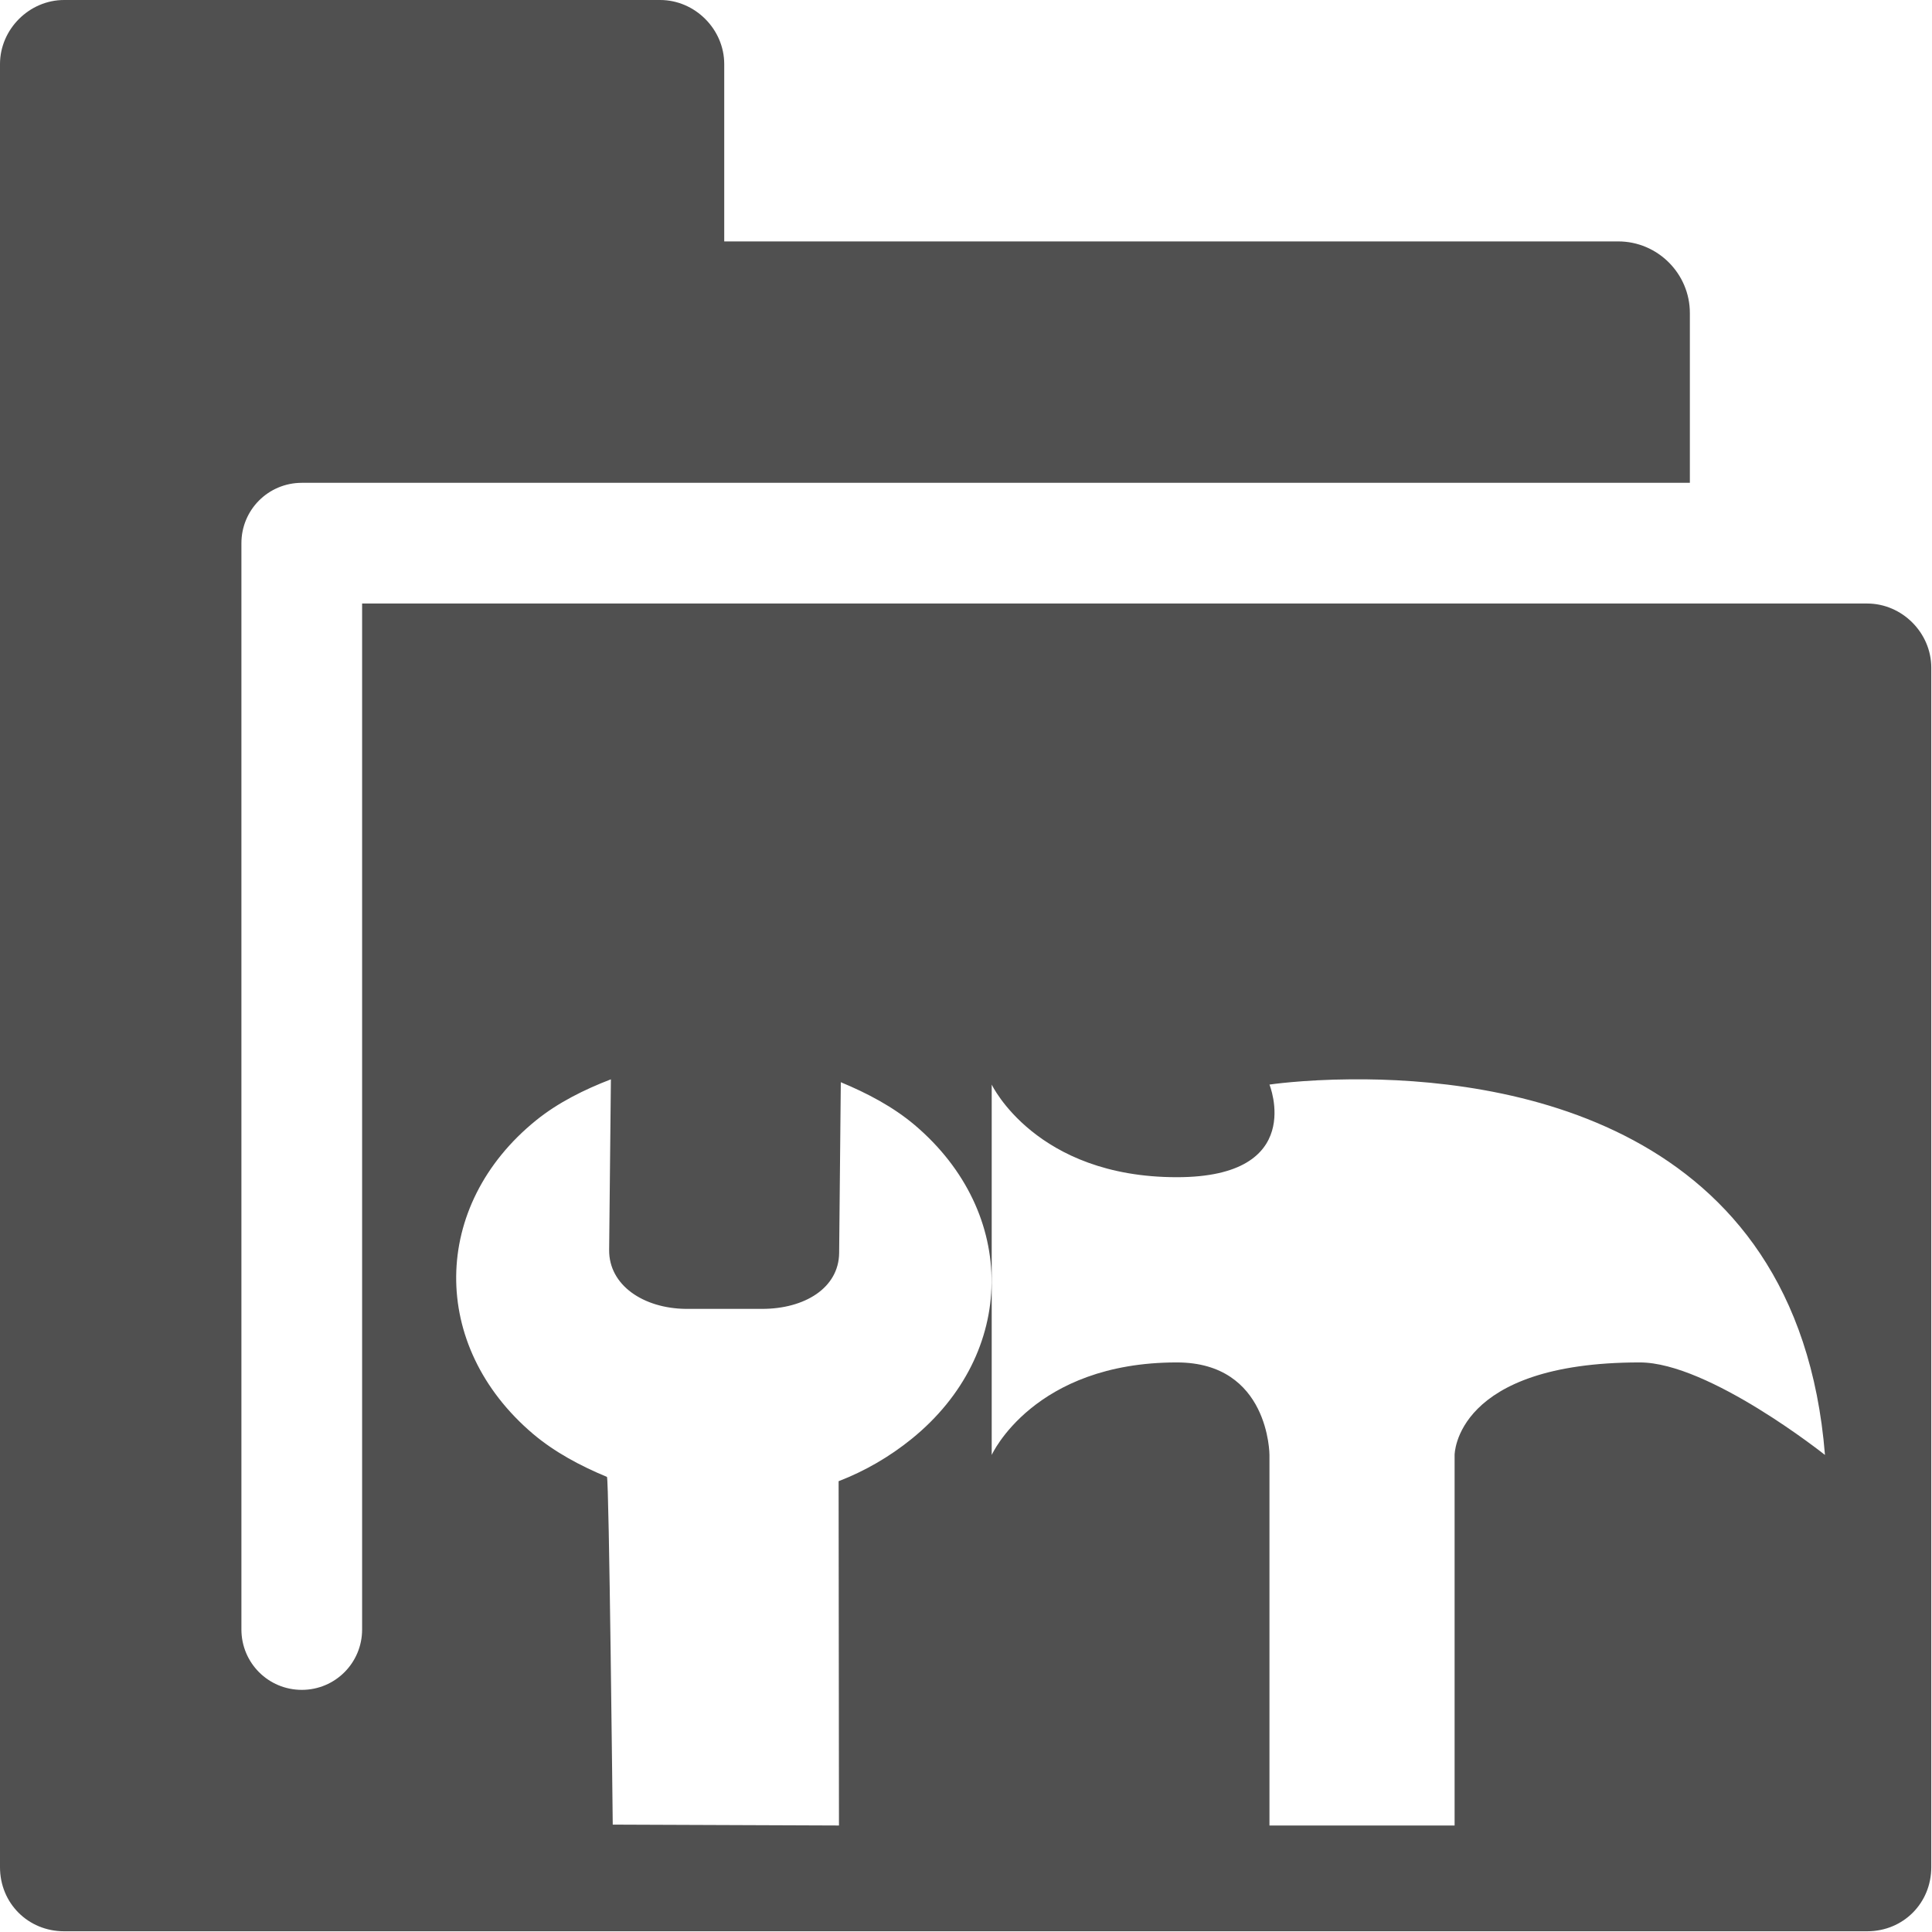 <?xml version="1.0" encoding="UTF-8" standalone="no"?>
<!-- Created with Inkscape (http://www.inkscape.org/) -->

<svg
   xmlns:osb="http://www.openswatchbook.org/uri/2009/osb"
   xmlns:dc="http://purl.org/dc/elements/1.1/"
   xmlns:cc="http://creativecommons.org/ns#"
   xmlns:rdf="http://www.w3.org/1999/02/22-rdf-syntax-ns#"
   xmlns:svg="http://www.w3.org/2000/svg"
   xmlns="http://www.w3.org/2000/svg"
   xmlns:sodipodi="http://sodipodi.sourceforge.net/DTD/sodipodi-0.dtd"
   xmlns:inkscape="http://www.inkscape.org/namespaces/inkscape"
   width="22"
   height="22"
   viewBox="0 0 22 22"
   id="svg30571"
   version="1.1"
   inkscape:version="0.91 r13725"
   sodipodi:docname="gimp-prefs-folders-tool-presets.svg"
   inkscape:export-filename="/home/klaus/Bilder/icons/Symbolic/hicolor/16x16/apps/gimp-prefs-folder-plugins.png"
   inkscape:export-xdpi="65.454544"
   inkscape:export-ydpi="65.454544">
  <defs
     id="defs30573">
    <linearGradient
       id="linearGradient19282"
       osb:paint="solid"
       gradientTransform="matrix(1.218,0,0,1.044,356.692,1794.496)">
      <stop
         style="stop-color:#666666;stop-opacity:1;"
         offset="0"
         id="stop19284" />
    </linearGradient>
  </defs>
  <sodipodi:namedview
     id="base"
     pagecolor="#ffffff"
     bordercolor="#666666"
     borderopacity="1.0"
     inkscape:pageopacity="0.0"
     inkscape:pageshadow="2"
     inkscape:zoom="22.627417"
     inkscape:cx="2.8784668"
     inkscape:cy="15.209619"
     inkscape:document-units="px"
     inkscape:current-layer="layer1"
     showgrid="false"
     units="px"
     inkscape:snap-page="true"
     inkscape:snap-bbox="true"
     inkscape:bbox-paths="true"
     inkscape:bbox-nodes="true"
     inkscape:snap-bbox-edge-midpoints="true"
     inkscape:snap-bbox-midpoints="true"
     inkscape:object-paths="true"
     inkscape:snap-intersection-paths="true"
     inkscape:object-nodes="true"
     inkscape:snap-smooth-nodes="true"
     inkscape:snap-midpoints="true"
     inkscape:snap-object-midpoints="true"
     inkscape:snap-center="true"
     inkscape:snap-text-baseline="true"
     showborder="false"
     inkscape:window-width="947"
     inkscape:window-height="428"
     inkscape:window-x="830"
     inkscape:window-y="465"
     inkscape:window-maximized="0" />
  <g
     inkscape:label="Layer 1"
     inkscape:groupmode="layer"
     id="layer1"
     transform="translate(0,-1030.362)">
    <rect
       y="999.487"
       x="-65.73"
       height="22"
       width="22"
       id="rect7151"
       style="color:#bebebe;display:inline;overflow:visible;visibility:visible;fill:none;stroke:none;stroke-width:2;marker:none;enable-background:accumulate" />
    <g
       inkscape:label="preferences-folders-dynamics"
       id="g7536"
       transform="matrix(1.375,0,0,1.375,-75.625,1002.862)">
      <g
         inkscape:label="preferences-folders"
         id="g7539"
         transform="translate(40,60)">
        <rect
           style="color:#bebebe;display:inline;overflow:visible;visibility:visible;fill:none;stroke:none;stroke-width:2;marker:none;enable-background:accumulate"
           id="rect7543"
           width="16"
           height="16"
           x="15"
           y="-40" />
      </g>
    </g>
    <rect
       y="1030.362"
       x="0"
       height="22"
       width="22"
       id="rect14414"
       style="color:#bebebe;display:inline;overflow:visible;visibility:visible;fill:none;stroke:none;stroke-width:2;marker:none;enable-background:accumulate" />
    <g
       transform="matrix(1.375,0,0,1.375,-130.625,1002.862)"
       id="g7626"
       inkscape:label="preferences-folders-modules">
      <rect
         style="color:#bebebe;display:inline;overflow:visible;visibility:visible;fill:none;stroke:none;stroke-width:2;marker:none;enable-background:accumulate"
         id="rect7601"
         width="16"
         height="16"
         x="95"
         y="20" />
    </g>
    <g
       transform="matrix(1.375,0,0,1.375,-185.625,1085.362)"
       id="g29129"
       inkscape:label="folders-plug-ins">
      <g
         transform="translate(120,0)"
         id="g29114"
         inkscape:label="preferences-folders">
        <rect
           y="-40"
           x="15"
           height="16"
           width="16"
           id="rect29118"
           style="color:#bebebe;display:inline;overflow:visible;visibility:visible;fill:none;stroke:none;stroke-width:2;marker:none;enable-background:accumulate" />
      </g>
    </g>
    <g
       transform="matrix(1.375,0,0,1.375,-158.125,1085.362)"
       id="g29090"
       inkscape:label="folders-scripts">
      <g
         transform="translate(100,0)"
         id="g29076"
         inkscape:label="preferences-folders">
        <rect
           y="-40"
           x="15"
           height="16"
           width="16"
           id="rect29080"
           style="color:#bebebe;display:inline;overflow:visible;visibility:visible;fill:none;stroke:none;stroke-width:2;marker:none;enable-background:accumulate" />
      </g>
    </g>
    <g
       transform="matrix(1.375,0,0,1.375,-20.625,1002.862)"
       id="g15650"
       inkscape:label="preferences-folders-tools">
      <g
         transform="translate(0,60)"
         id="g15572"
         inkscape:label="preferences-folders">
        <path
           style="display:inline;fill:#505050;fill-opacity:1;stroke:none"
           d="M 0.73 0 C 0.333 0 1.4802974e-16 0.333 0 0.73 L 0 21.27 C 0 21.68 0.32 22 0.73 22 L 21.27 22 C 21.68 22 22 21.68 22 21.27 L 22 7.605 C 22 7.208 21.667 6.875 21.27 6.875 L 4.125 6.875 L 4.125 18.562 C 4.125 18.943 3.818 19.25 3.438 19.25 C 3.057 19.25 2.75 18.943 2.75 18.562 L 2.75 6.188 C 2.75 5.807 3.057 5.5 3.438 5.5 L 7.52 5.5 L 19.25 5.5 L 19.25 3.566 C 19.25 3.117 18.883 2.75 18.434 2.75 L 8.25 2.75 L 8.25 0.73 C 8.25 0.333 7.917 1.4802974e-16 7.52 0 L 0.73 0 z M 6.959 12.295 L 6.939 14.24 C 6.936 14.64 7.328 14.904 7.811 14.91 L 8.682 14.91 C 9.164 14.91 9.555 14.673 9.559 14.273 L 9.578 12.328 C 9.877 12.452 10.173 12.607 10.42 12.816 C 11.601 13.818 11.585 15.419 10.385 16.391 C 10.134 16.594 9.854 16.757 9.553 16.873 L 9.557 20.795 L 6.98 20.785 C 6.98 20.785 6.938 16.834 6.914 16.824 C 6.615 16.7 6.319 16.543 6.072 16.334 C 4.891 15.332 4.907 13.733 6.107 12.762 C 6.358 12.559 6.658 12.411 6.959 12.295 z M 15.393 12.295 C 17.076 12.281 20.48 12.733 20.789 16.574 C 20.789 16.574 19.466 15.52 18.68 15.52 C 16.57 15.52 16.57 16.574 16.57 16.574 L 16.57 20.795 L 14.461 20.795 L 14.461 16.574 C 14.461 16.574 14.461 15.52 13.406 15.52 C 11.773 15.52 11.297 16.574 11.297 16.574 L 11.297 12.355 C 11.297 12.355 11.798 13.41 13.406 13.41 C 14.89 13.41 14.461 12.355 14.461 12.355 C 14.461 12.355 14.831 12.299 15.393 12.295 z "
           transform="matrix(0.727,0,0,0.727,15,-40)"
           id="path15574" />
        <rect
           y="-40"
           x="15"
           height="16"
           width="16"
           id="rect15576"
           style="color:#bebebe;display:inline;overflow:visible;visibility:visible;fill:none;stroke:none;stroke-width:2;marker:none;enable-background:accumulate" />
      </g>
    </g>
    <g
       transform="translate(-45.053,1003.414)"
       id="g15650-1"
       inkscape:label="preferences-folders-tools">
      <g
         transform="translate(0,60)"
         id="g15572-5"
         inkscape:label="preferences-folders">
        <rect
           y="-40"
           x="15"
           height="16"
           width="16"
           id="rect15576-6"
           style="color:#bebebe;display:inline;overflow:visible;visibility:visible;fill:none;stroke:none;stroke-width:2;marker:none;enable-background:accumulate" />
      </g>
    </g>
    <g
       transform="translate(-65.706,422.646)"
       style="display:inline"
       id="g18114"
       inkscape:label="stock-controller">
      <g
         transform="matrix(1,0,0,1,41,599)"
         inkscape:label="applications-engineering"
         id="g3793"
         style="display:inline">
        <rect
           style="fill:none;stroke:none"
           id="rect2999-6"
           width="16.006"
           height="16"
           x="0"
           y="0" />
      </g>
    </g>
  </g>
</svg>
